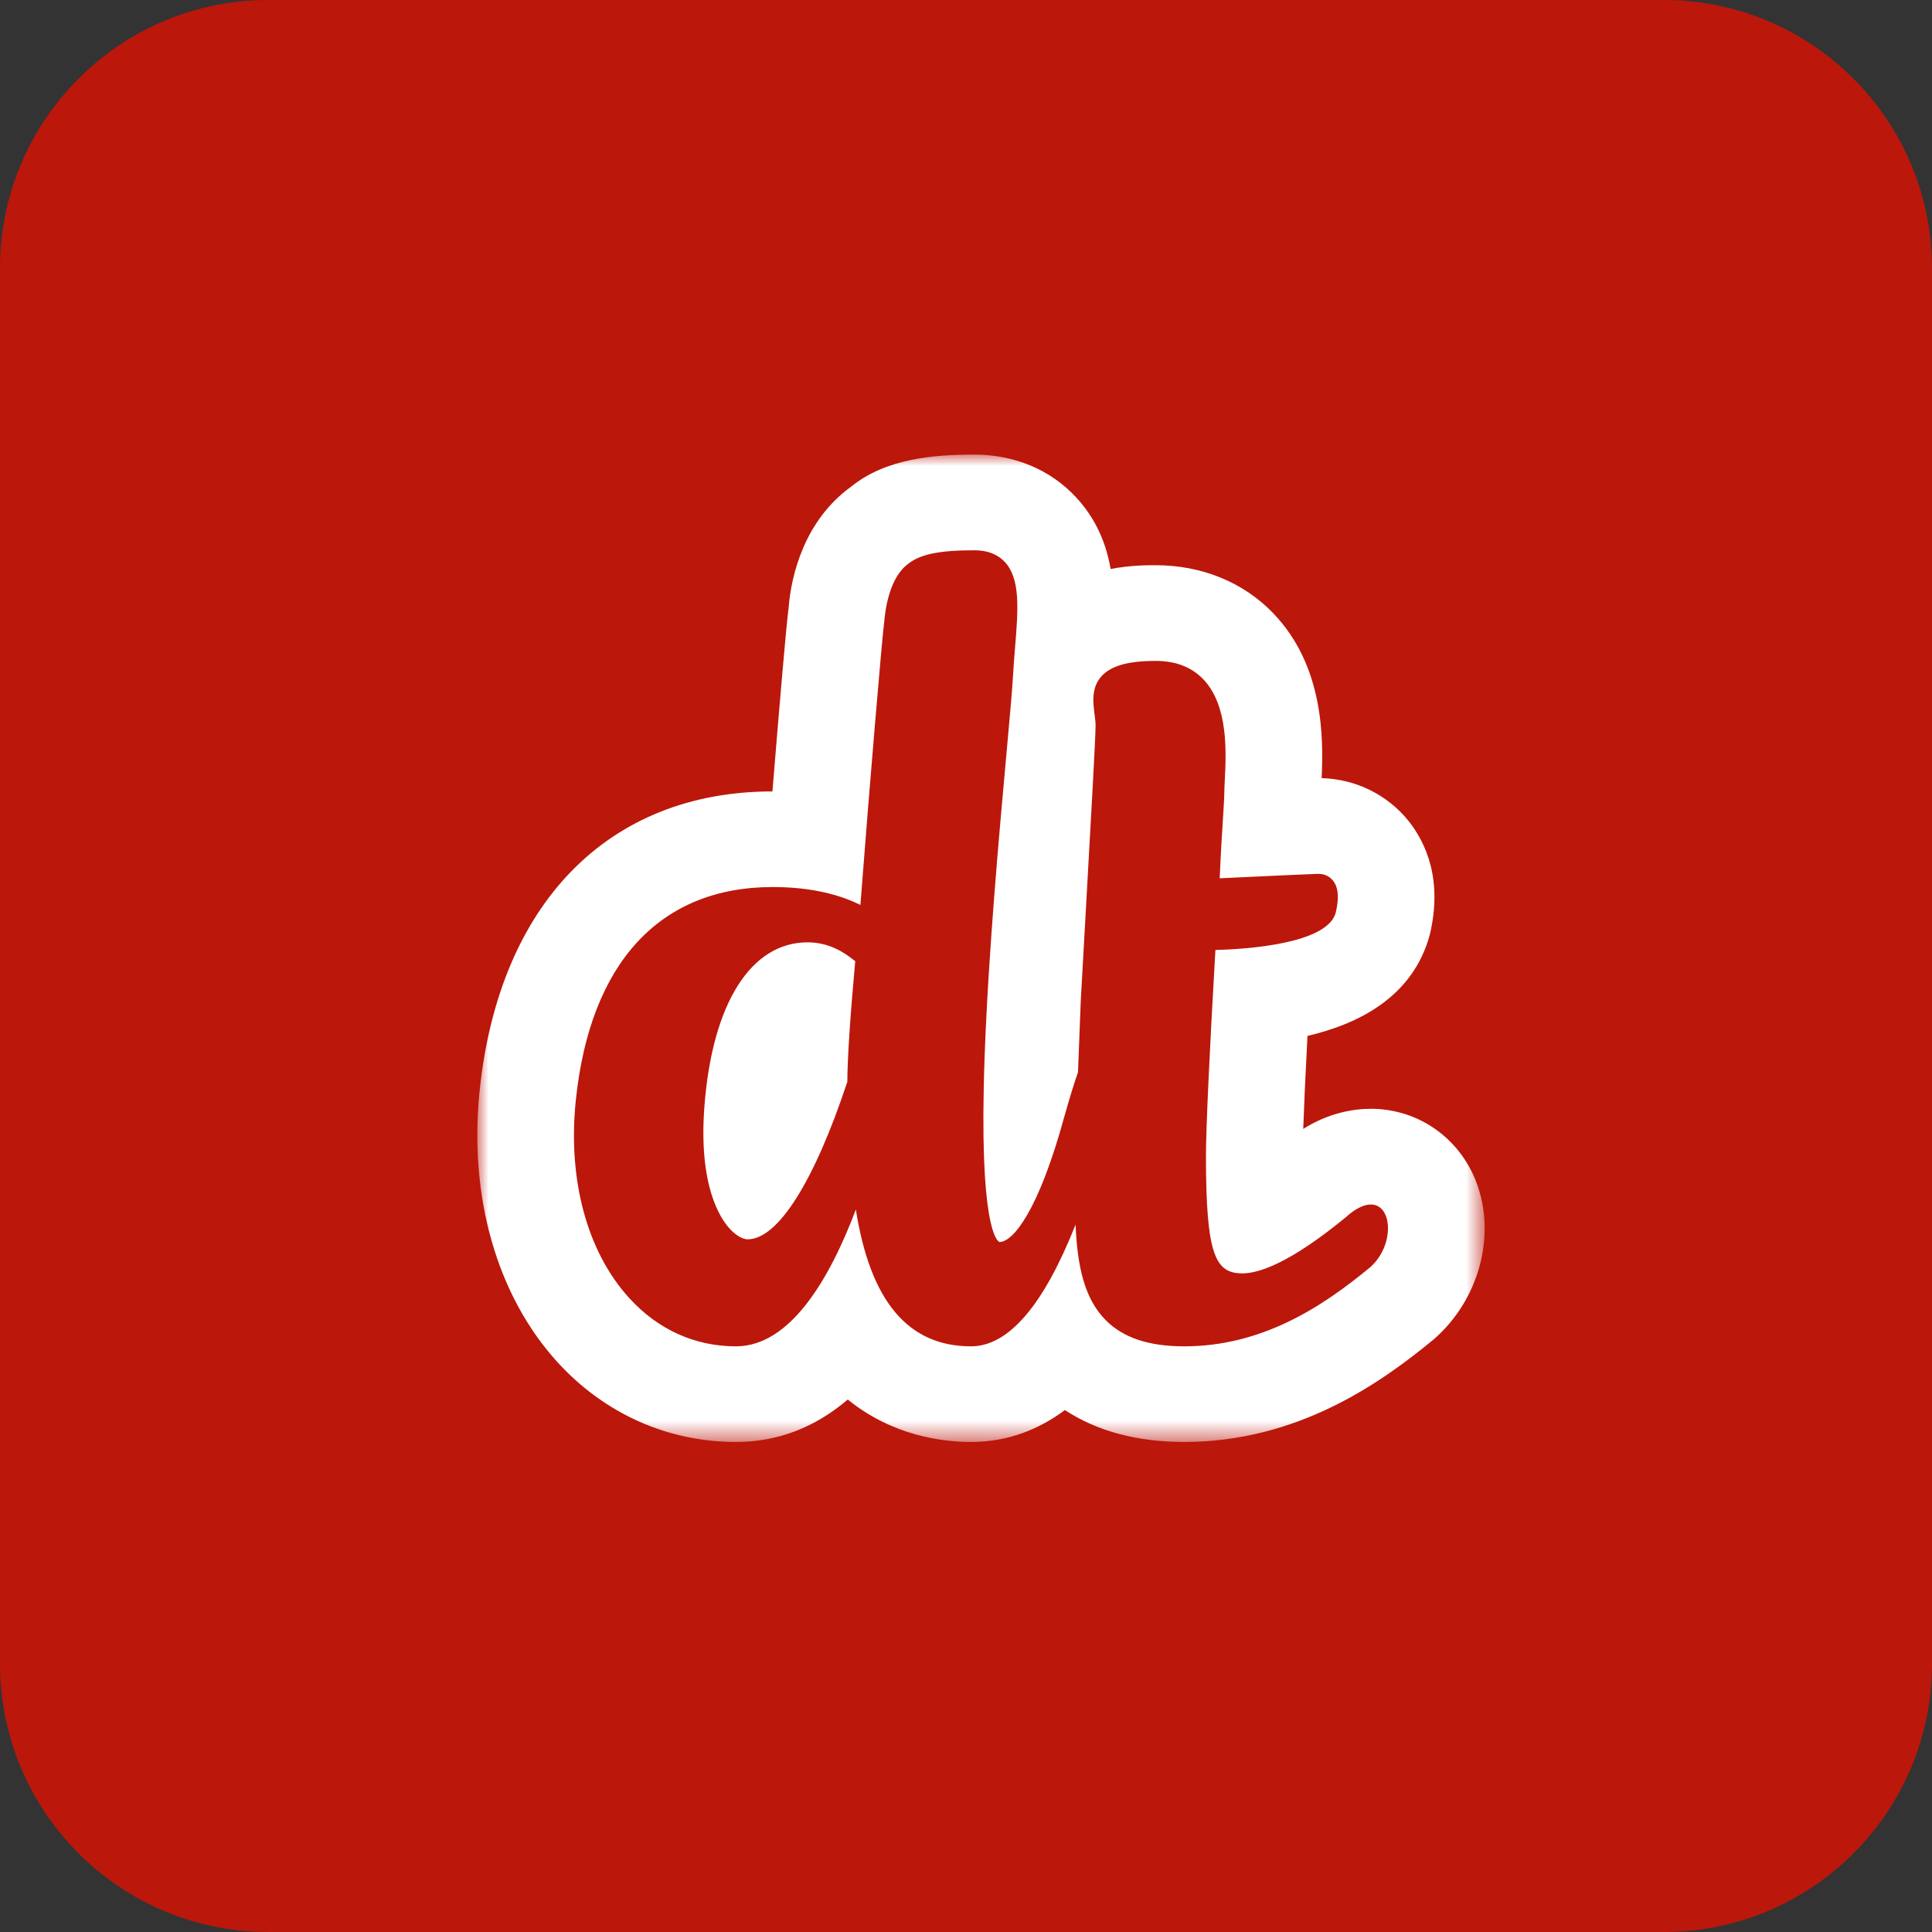 <svg width="85" height="85" viewBox="0 0 85 85" fill="none" xmlns="http://www.w3.org/2000/svg">
<rect x="0" y="0" width="85" height="85" fill="#333333" stroke="none"/>
<path d="M73.194 0H11.806C5.286 0 0 5.286 0 11.806V73.194C0 79.715 5.286 85 11.806 85H73.194C79.715 85 85 79.715 85 73.194V11.806C85 5.286 79.715 0 73.194 0Z" fill="#BC170B"/>
<path fill-rule="evenodd" clip-rule="evenodd" d="M30.994 48.64C30.718 52.17 31.692 53.619 32.123 54.079C32.432 54.408 32.723 54.525 32.892 54.525C34.221 54.525 35.819 52.001 37.279 47.596C37.284 46.55 37.401 44.767 37.627 42.289C37.096 41.858 36.433 41.459 35.529 41.459C33.039 41.459 31.344 44.144 30.994 48.64Z" fill="white"/>
<mask id="mask0_166_2232" style="mask-type:luminance" maskUnits="userSpaceOnUse" x="21" y="20" width="45" height="44">
<path fill-rule="evenodd" clip-rule="evenodd" d="M21 20H65.32V63.44H21V20Z" fill="white"/>
</mask>
<g mask="url(#mask0_166_2232)">
<path fill-rule="evenodd" clip-rule="evenodd" d="M60.277 55.758C58.137 57.529 55.503 59.233 52.096 59.233C50.545 59.233 49.417 58.857 48.649 58.083C47.696 57.125 47.398 55.681 47.32 53.879C45.914 57.432 44.37 59.233 42.722 59.233C39.958 59.233 38.291 57.259 37.654 53.214C36.496 56.283 34.762 59.233 32.379 59.233C30.576 59.233 28.954 58.5 27.689 57.115C25.834 55.084 24.975 51.918 25.331 48.432C25.951 42.367 29.028 39.026 33.992 39.026C35.78 39.026 37.024 39.4 37.854 39.815C38.274 34.34 38.815 27.97 38.902 27.364C38.949 26.776 39.145 25.397 39.953 24.81C40.48 24.384 41.327 24.21 42.868 24.21C43.439 24.21 43.889 24.383 44.205 24.721C44.904 25.471 44.795 26.816 44.656 28.517C44.622 28.94 44.586 29.382 44.562 29.834C44.524 30.466 44.418 31.628 44.285 33.102C43.967 36.602 43.487 41.894 43.322 46.418C43.043 54.063 43.877 54.607 43.973 54.643C44.592 54.642 45.712 53.2 46.822 49.14C47.065 48.279 47.264 47.637 47.427 47.175L47.55 44.016C47.624 42.661 47.704 41.251 47.781 39.888C47.996 36.057 48.201 32.439 48.201 31.917C48.201 31.769 48.178 31.6 48.155 31.422C48.089 30.906 48.006 30.265 48.455 29.759C48.869 29.293 49.63 29.077 50.849 29.077C51.722 29.077 52.424 29.348 52.937 29.883C54.052 31.043 53.947 33.111 53.885 34.346C53.874 34.562 53.864 34.749 53.864 34.894C53.864 35.084 53.841 35.448 53.806 36.001C53.762 36.688 53.705 37.593 53.662 38.641C55.188 38.567 57.875 38.446 57.964 38.446L58.002 38.445C58.263 38.445 58.492 38.551 58.647 38.745C58.882 39.04 58.922 39.5 58.767 40.153C58.393 41.541 54.784 41.761 53.473 41.796C53.212 46.306 53.057 49.682 53.057 50.873C53.057 55.245 53.478 56.023 54.663 56.023C55.372 56.023 56.727 55.59 59.19 53.57C61.125 51.808 61.693 54.523 60.277 55.758ZM64.952 52.011C64.203 50.049 62.383 48.782 60.311 48.782C59.536 48.782 58.439 48.968 57.337 49.669C57.369 48.755 57.427 47.409 57.523 45.576C59.777 45.049 62.167 43.861 62.907 41.117C63.483 38.681 62.724 37.067 61.964 36.11C61.028 34.956 59.644 34.277 58.147 34.234C58.227 32.483 58.247 29.301 56.017 26.98C54.707 25.616 52.871 24.867 50.848 24.867C50.457 24.867 49.724 24.868 48.864 25.034C48.669 23.923 48.231 22.83 47.328 21.864C46.207 20.661 44.623 20 42.868 20C41.046 20 38.956 20.183 37.443 21.413C35.402 22.89 34.806 25.281 34.693 26.767C34.604 27.391 34.286 31.101 33.984 34.819C26.762 34.822 21.946 39.753 21.1 48.009C20.622 52.675 21.874 57.023 24.534 59.938C26.598 62.198 29.383 63.44 32.379 63.44C34.2 63.44 35.842 62.816 37.298 61.573C39.27 63.172 41.464 63.44 42.721 63.44C44.363 63.44 45.725 62.876 46.851 62.037C48.272 62.967 50.028 63.44 52.096 63.44C57.046 63.44 60.691 60.9 63.088 58.918C65.077 57.182 65.843 54.343 64.952 52.011Z" fill="white"/>
</g>
</svg>

